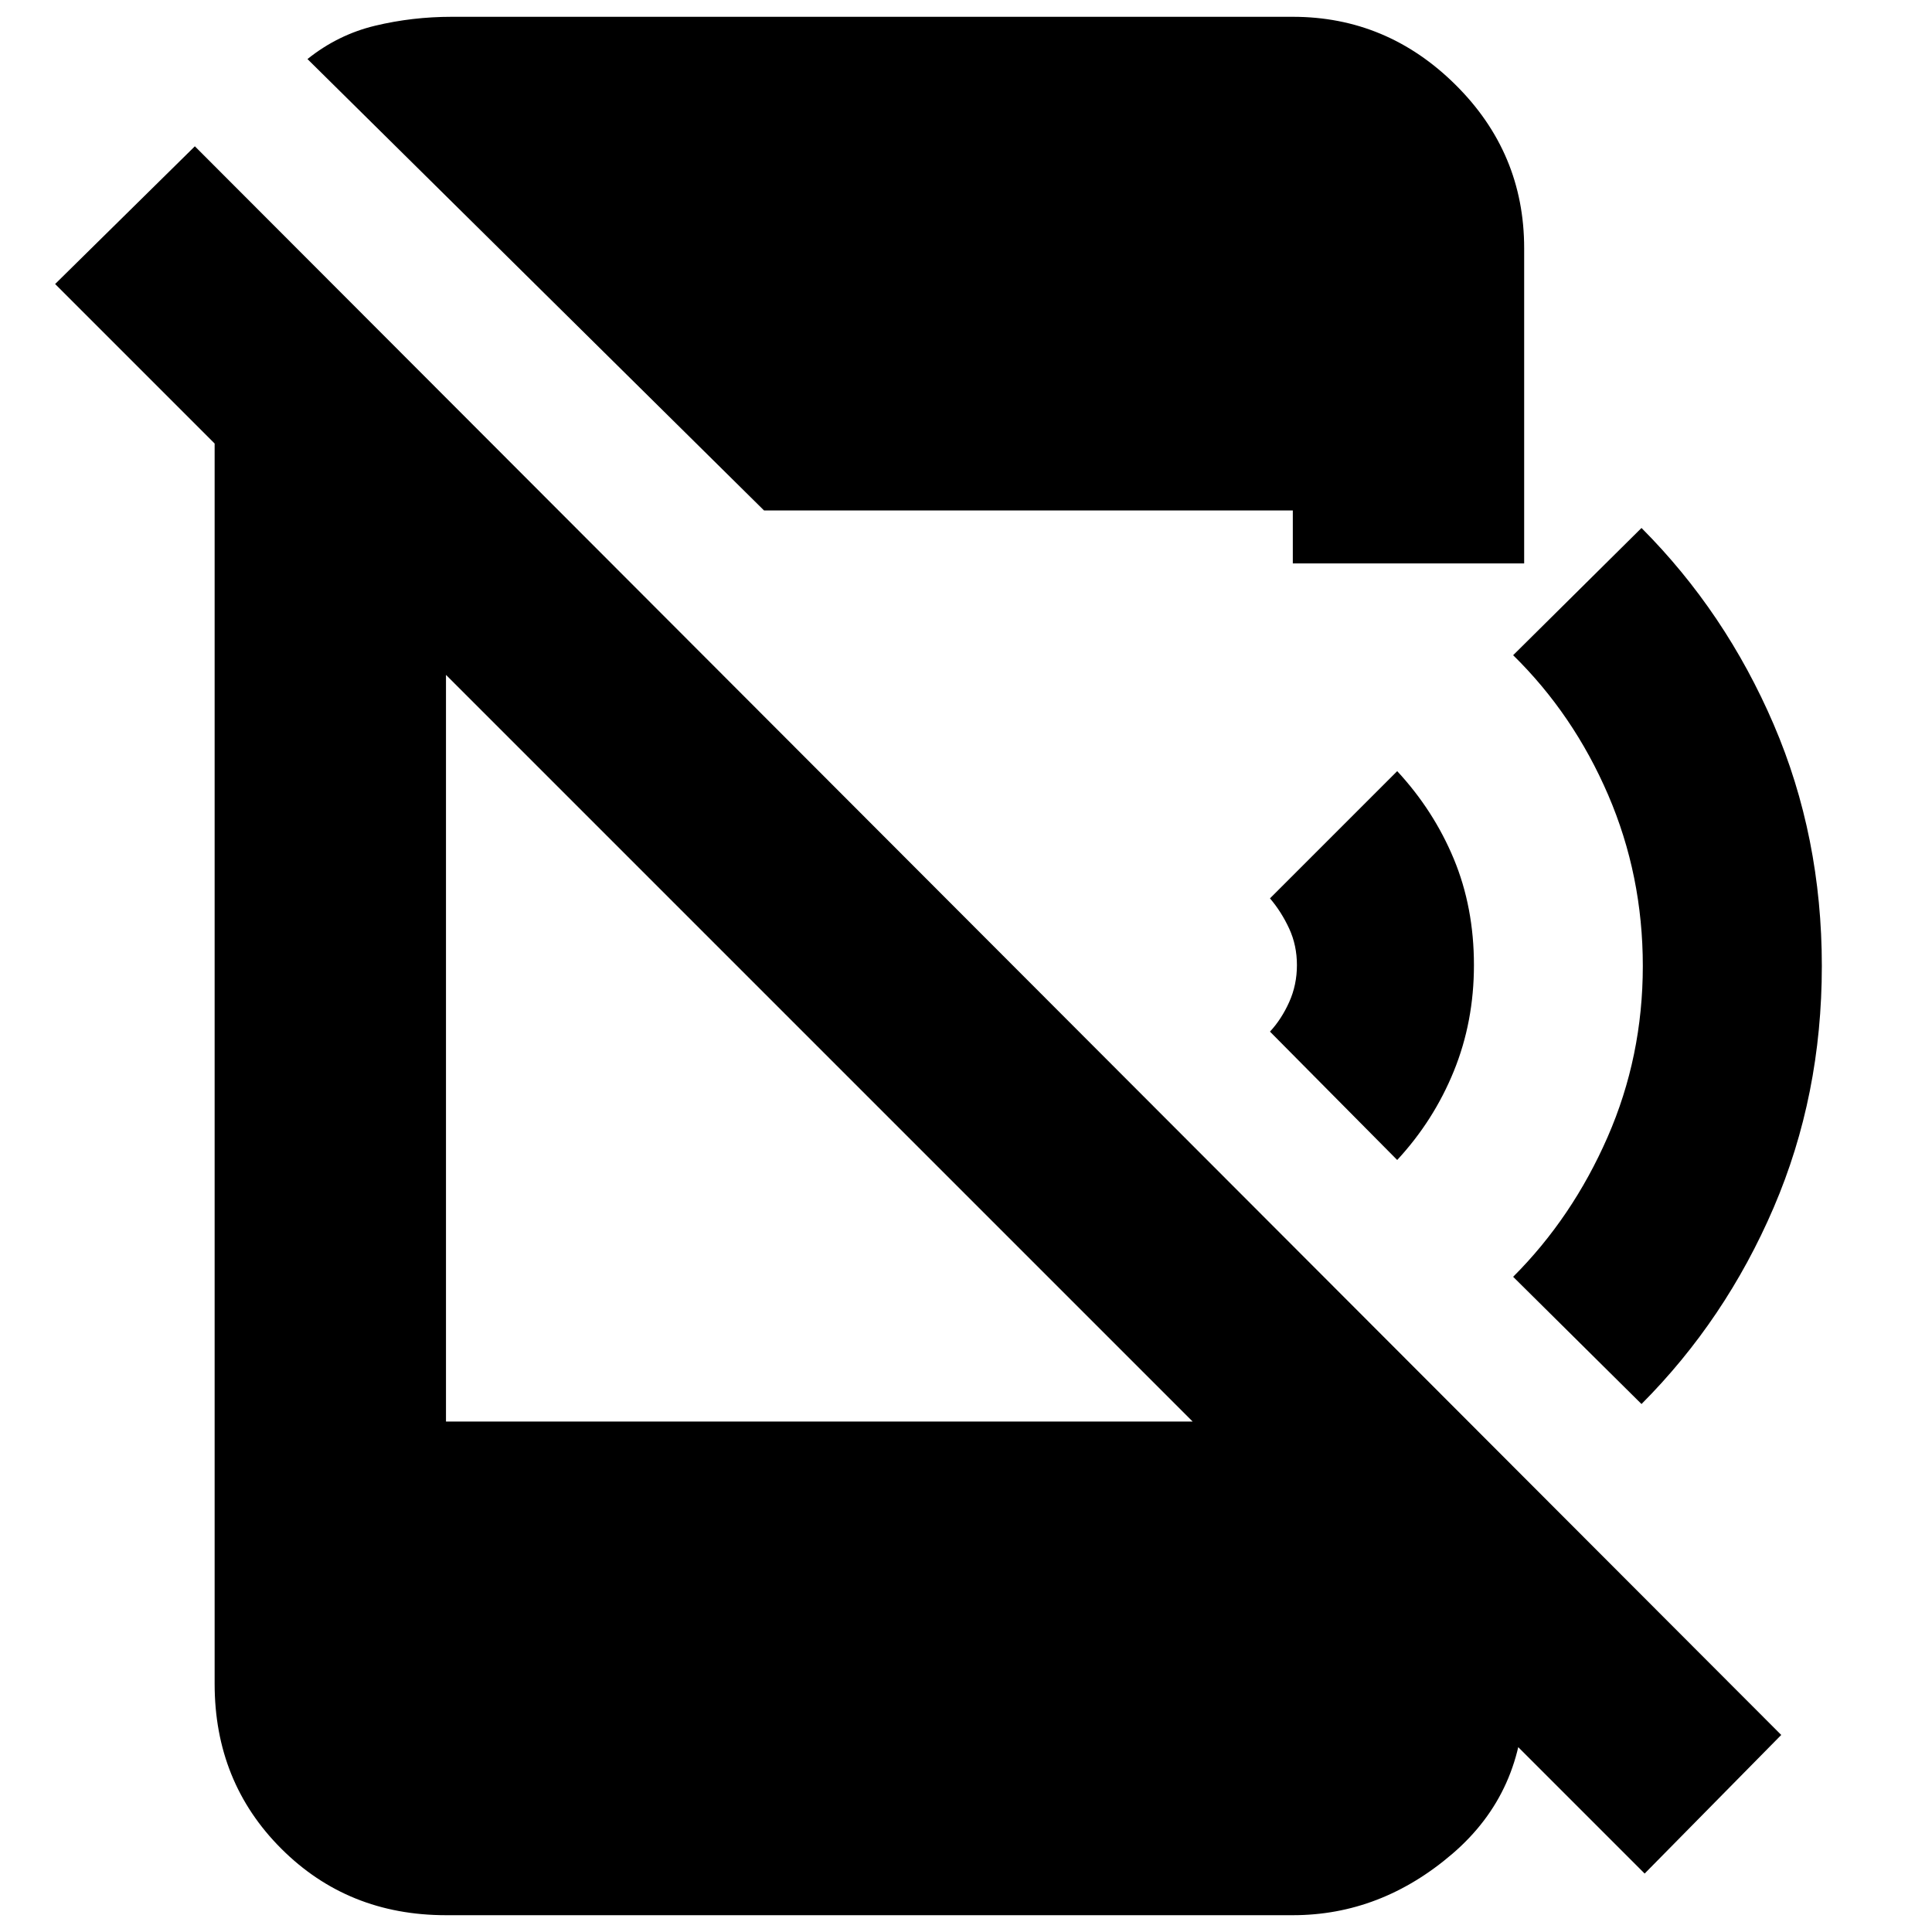 <svg xmlns="http://www.w3.org/2000/svg" height="20" viewBox="0 96 960 960" width="20"><path d="M817.218 1026.96 27.391 237.129l69.435-68.435 788.262 789.393-67.87 68.873ZM106.652 250.086l114.957 114.957v437.305h439.87l95.869 94.869v40.348q0 48.913-35.587 79.505-35.587 30.58-79.37 30.58H221.609q-48.783 0-81.87-33.08-33.087-33.092-33.087-81.875V250.086Zm273.001 99.566-226.87-224.304q15.13-12.131 33.609-16.566 18.478-4.434 38.043-4.434h417.956q46.783 0 80.87 33.804 34.087 33.805 34.087 81.153v156.652H642.391v-26.305H379.653Zm314.609 322.739-63.217-63.782q5.695-6.13 9.543-14.674 3.848-8.544 3.848-18.37t-3.848-18.152q-3.848-8.326-9.543-15.022l63.217-63.217q18.13 19.565 28.13 43.63 10 24.066 10 52.761 0 28.131-10 52.696-10 24.565-28.13 44.13Zm121.39 121.261-63.782-63.217Q781.305 701 798.805 661q17.5-40 17.5-85t-17.217-85q-17.218-40-47.218-69.435l63.782-63.217q41.739 41.87 65.674 97.609Q905.261 511.696 905.261 576t-23.935 120.043q-23.935 55.739-65.674 97.609Z"/></svg>